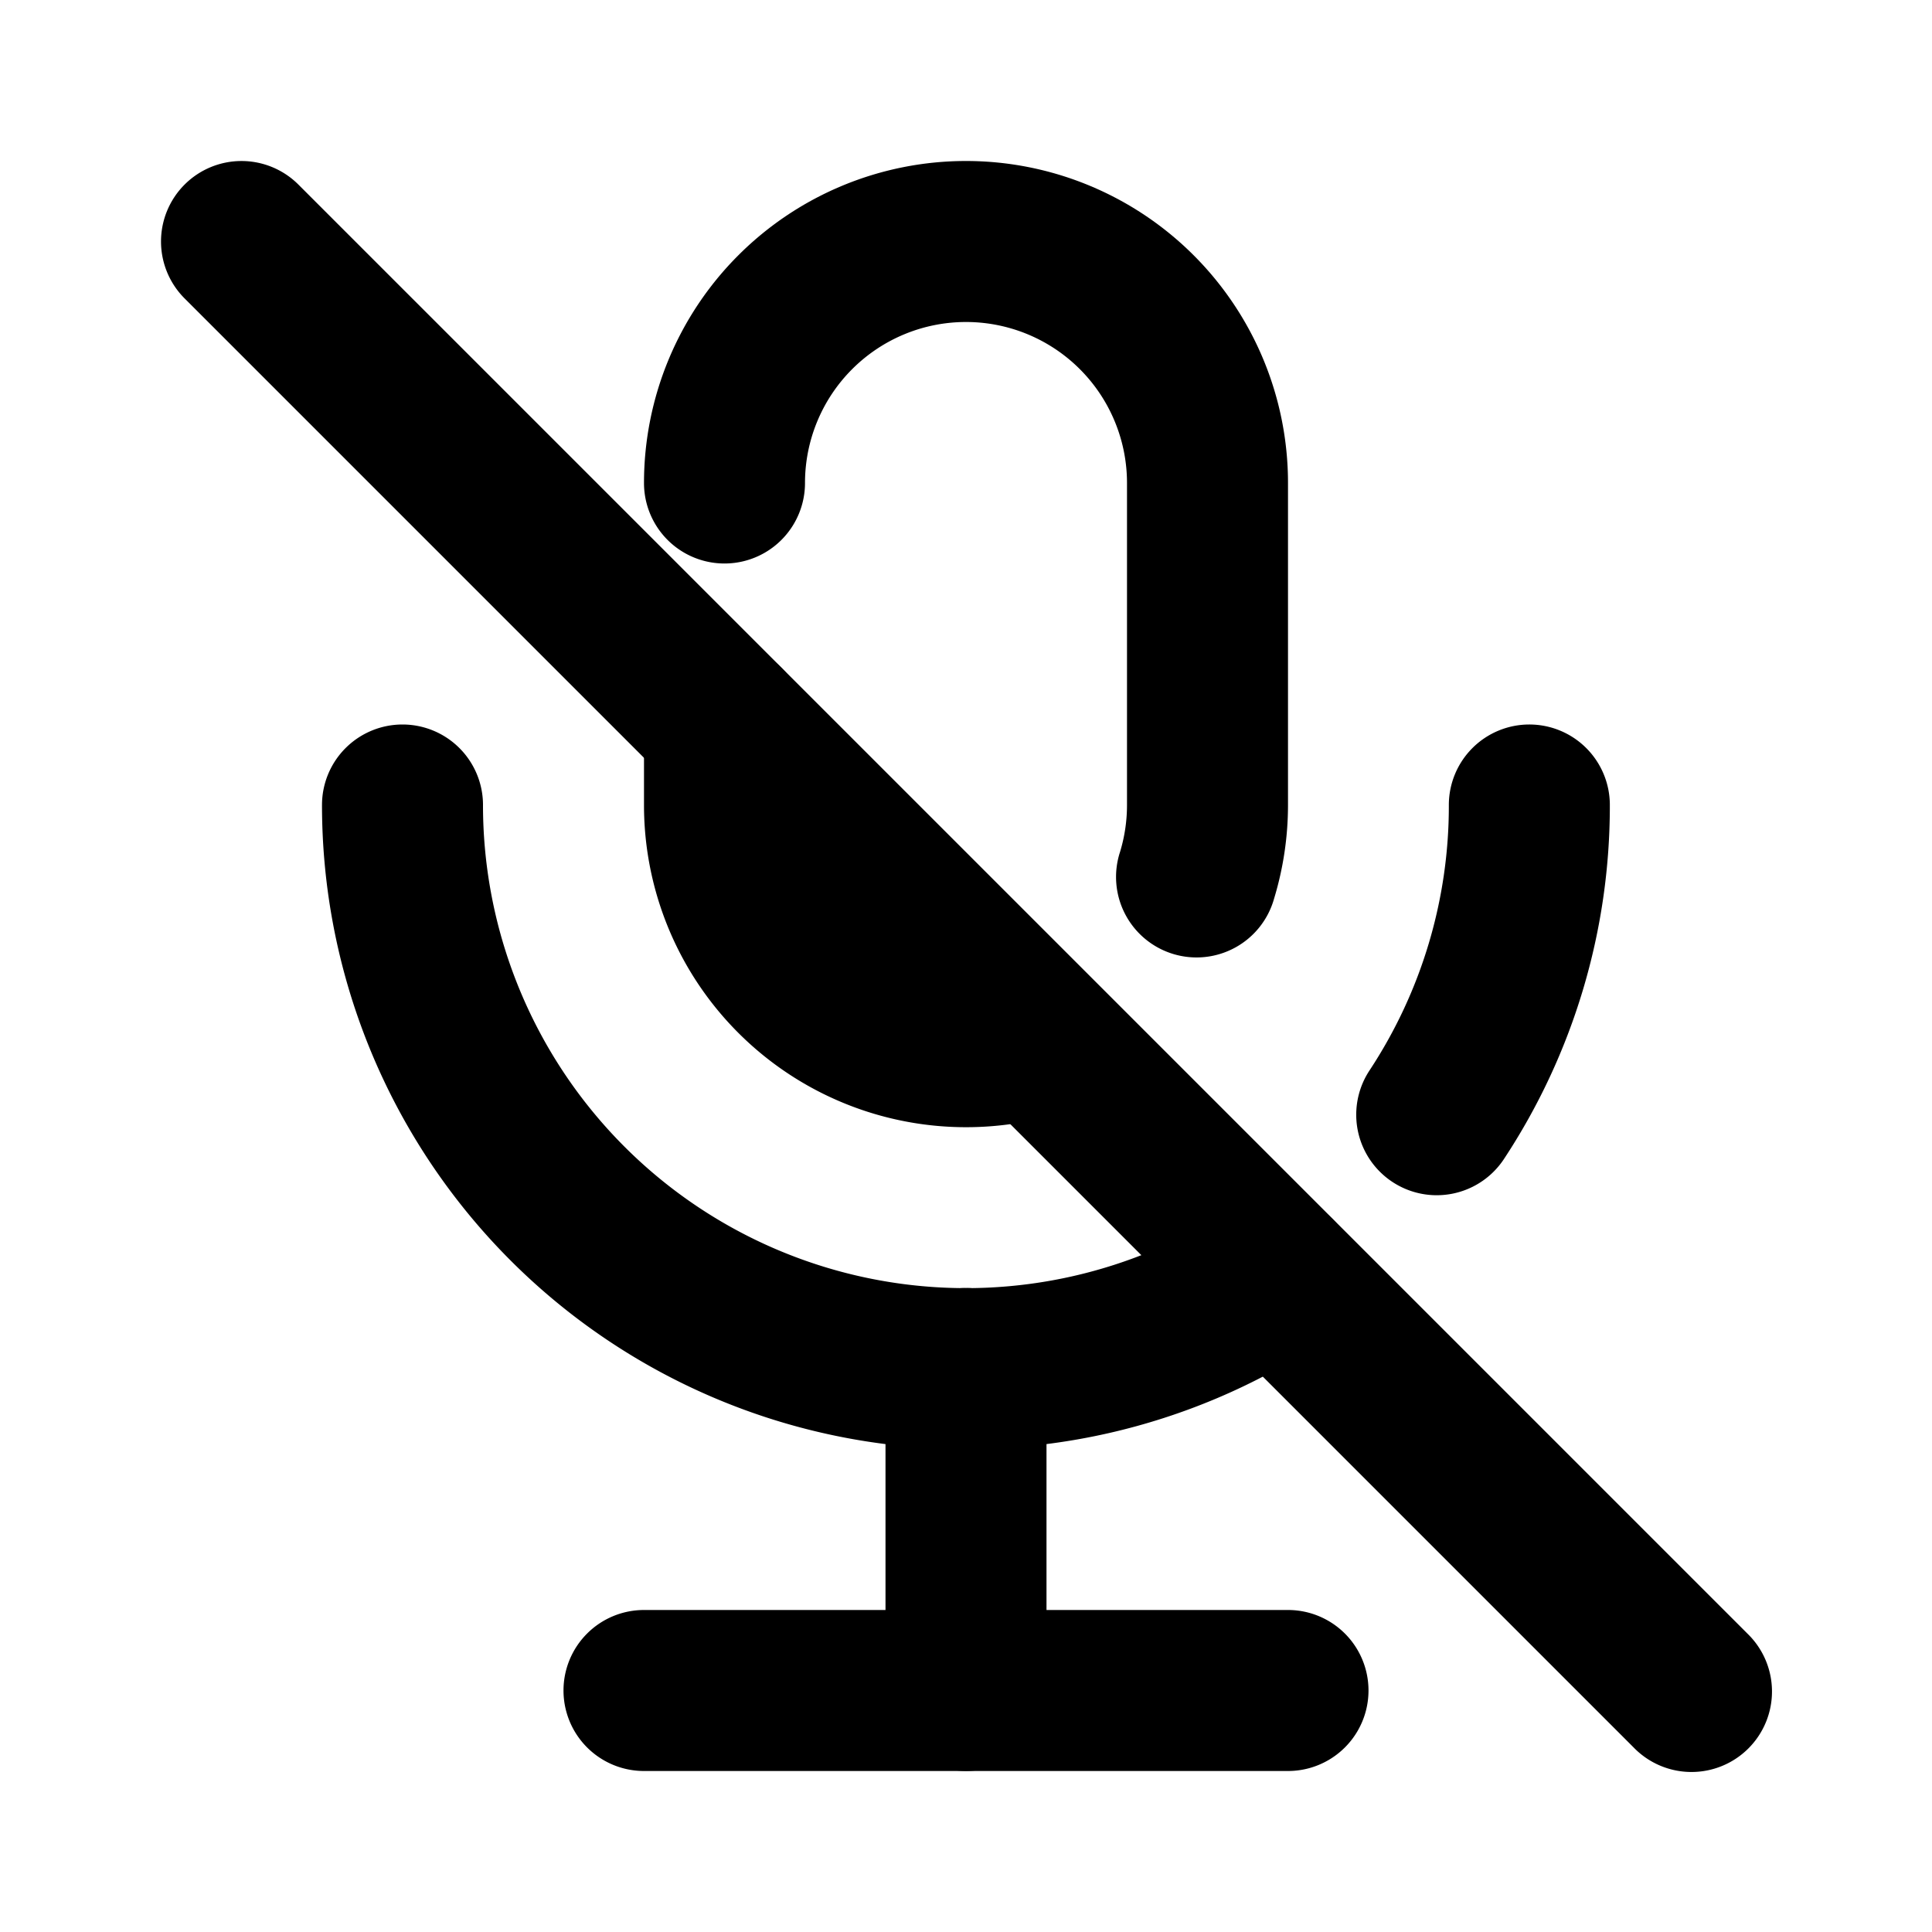 <svg xmlns="http://www.w3.org/2000/svg" fill="none" viewBox="0 0 48 48"><path fill="#000" fill-rule="evenodd" d="M4.586 4.586a2 2 0 0 1 2.828 0l36 36a2 2 0 1 1-2.828 2.828l-36-36a2 2 0 0 1 0-2.828Z" clip-rule="evenodd"/><path fill="#000" fill-rule="evenodd" d="M24 8a4 4 0 0 0-4 4 2 2 0 1 1-4 0 8 8 0 0 1 16 0v8a8 8 0 0 1-.347 2.33 2 2 0 1 1-3.826-1.164A4 4 0 0 0 28 20v-8a4 4 0 0 0-4-4Zm-6 8.004a2 2 0 0 1 2 2v2a4.002 4.002 0 0 0 5.16 3.83 2 2 0 0 1 1.16 3.828A8.002 8.002 0 0 1 16 20.004v-2a2 2 0 0 1 2-2Z" clip-rule="evenodd"/><path fill="#000" fill-rule="evenodd" d="M10 18a2 2 0 0 1 2 2 12 12 0 0 0 18.593 10.03 2 2 0 0 1 2.198 3.342A16 16 0 0 1 8 20a2 2 0 0 1 2-2Zm27.992 0a2 2 0 0 1 2.004 1.996c.006 3.13-.91 6.193-2.635 8.806a2 2 0 0 1-3.338-2.204 11.934 11.934 0 0 0 1.973-6.594A2 2 0 0 1 37.992 18ZM14 42a2 2 0 0 1 2-2h16a2 2 0 1 1 0 4H16a2 2 0 0 1-2-2Z" clip-rule="evenodd"/><path fill="#000" fill-rule="evenodd" d="M24 32a2 2 0 0 1 2 2v8a2 2 0 1 1-4 0v-8a2 2 0 0 1 2-2Z" clip-rule="evenodd"/></svg>